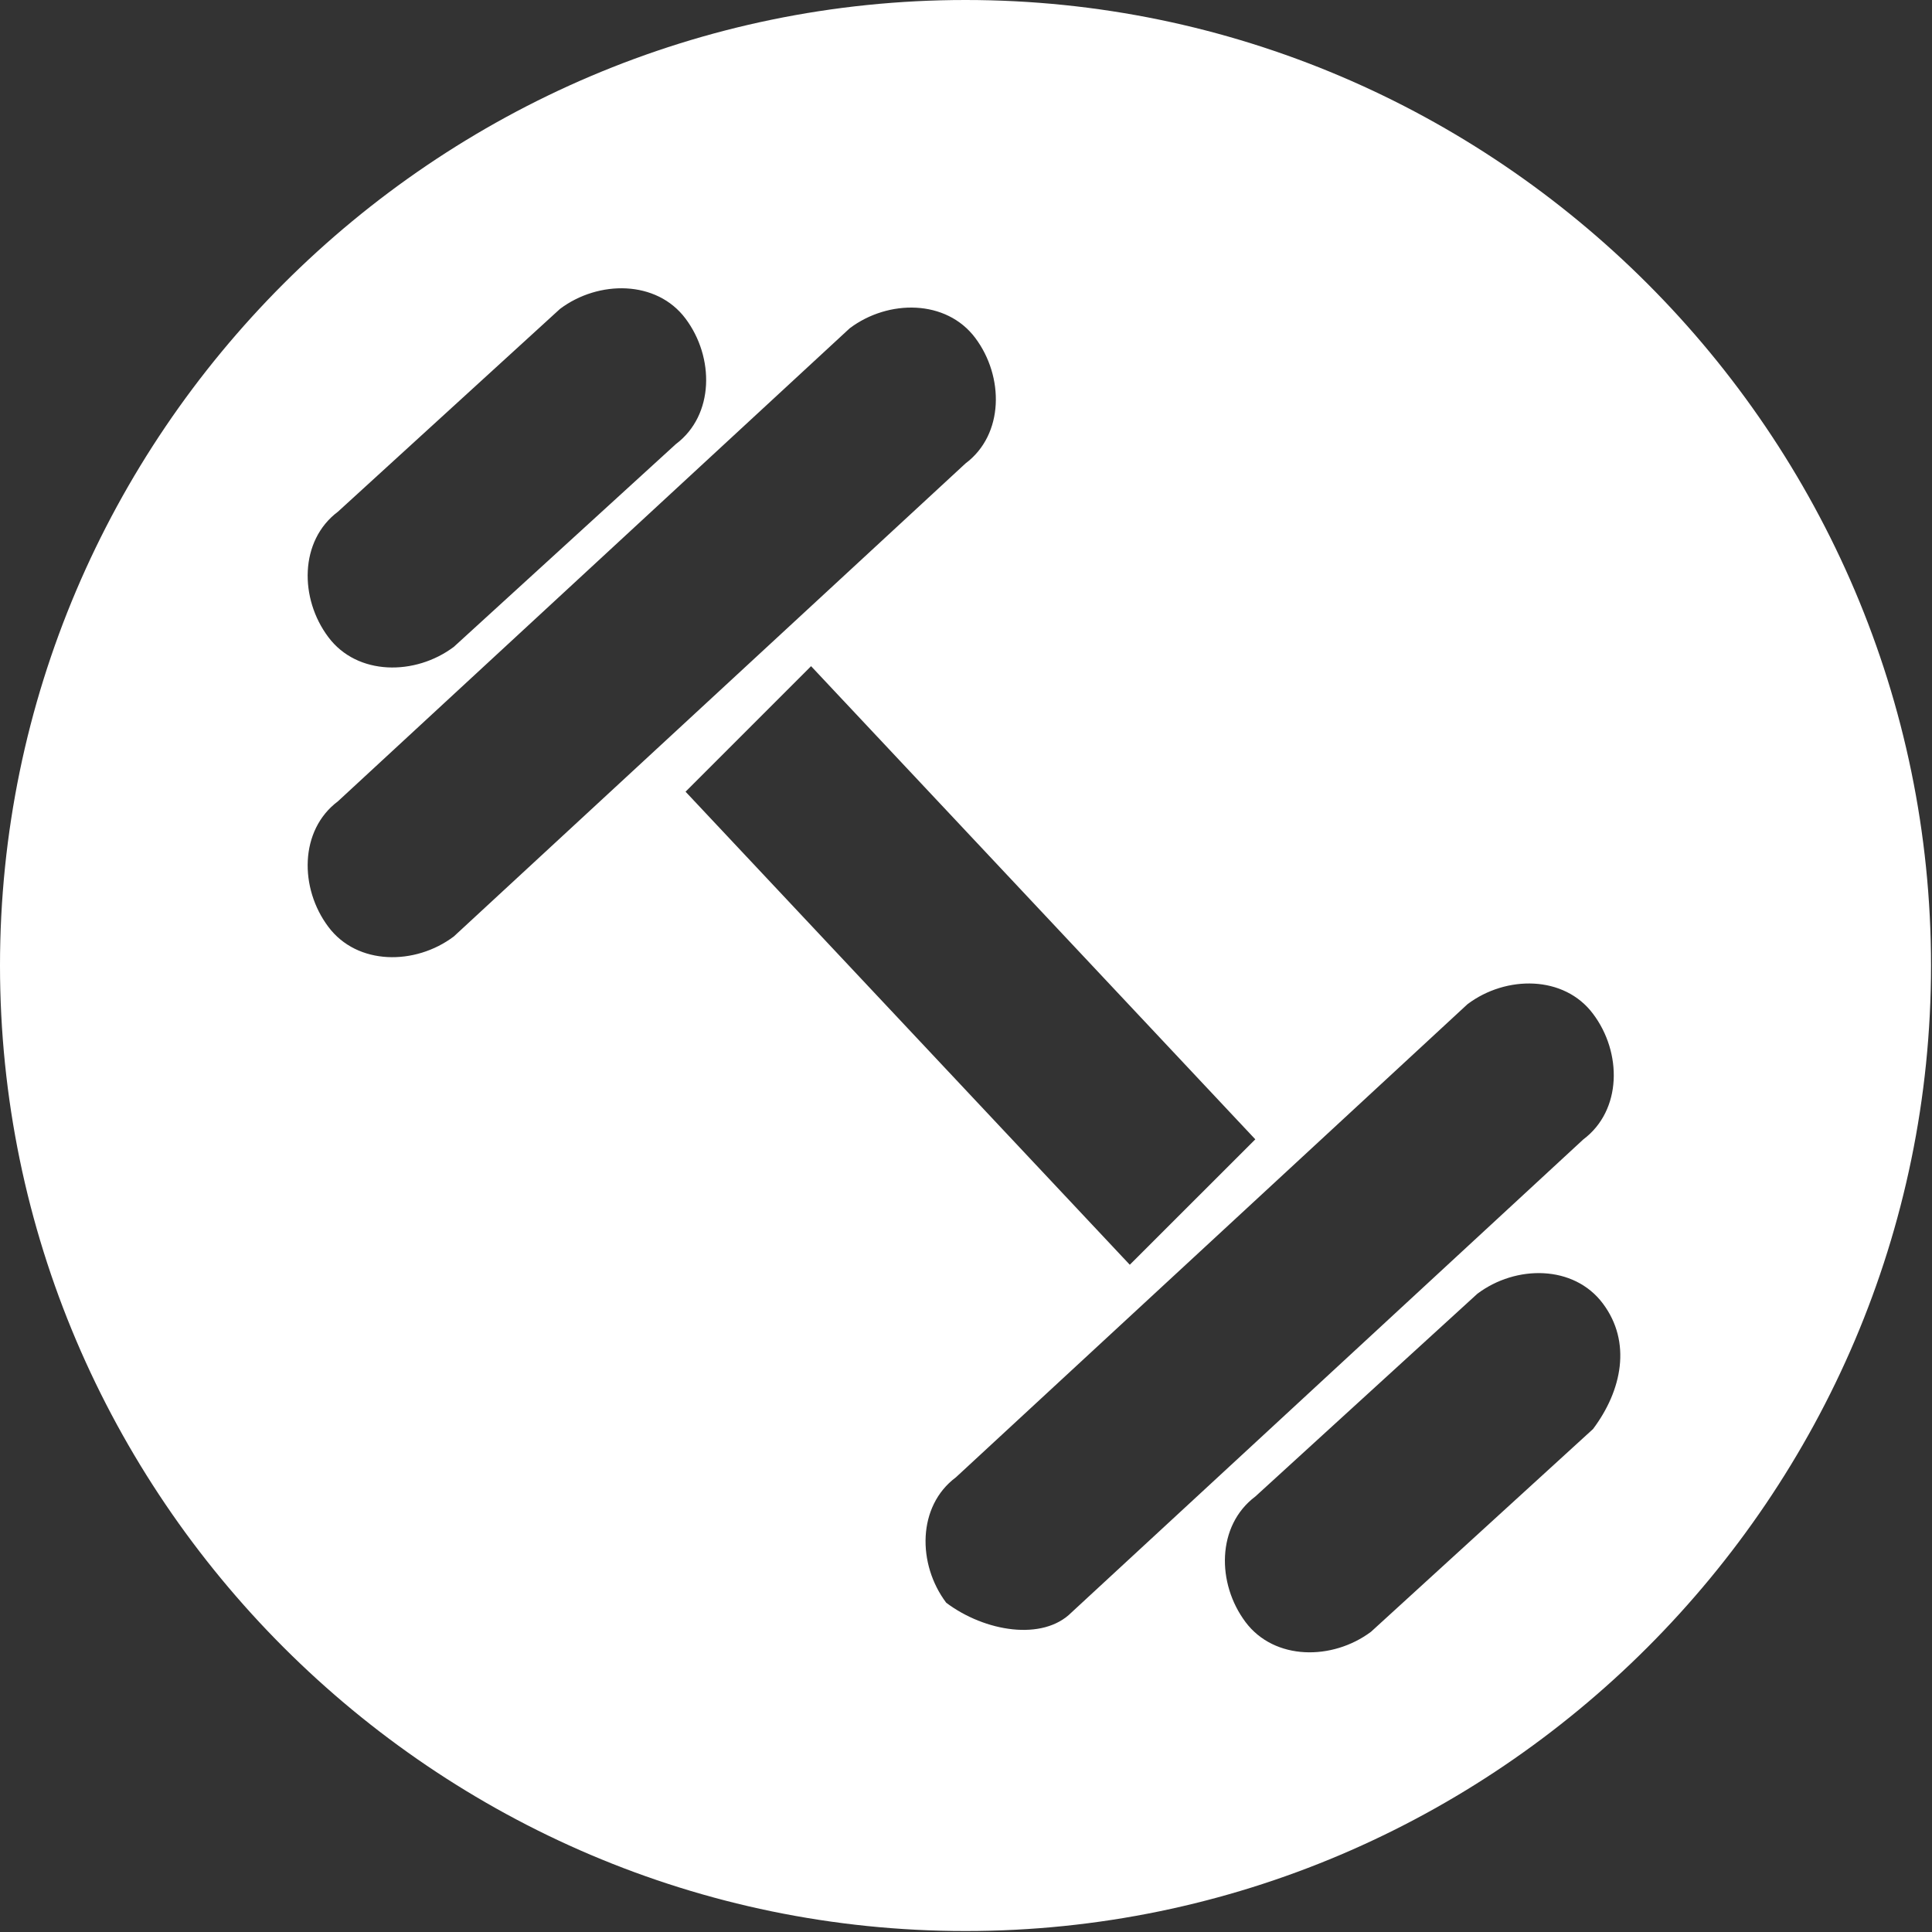 <?xml version="1.0" encoding="utf-8"?>
<!-- Generator: Adobe Illustrator 16.0.0, SVG Export Plug-In . SVG Version: 6.00 Build 0)  -->
<!DOCTYPE svg PUBLIC "-//W3C//DTD SVG 1.1//EN" "http://www.w3.org/Graphics/SVG/1.1/DTD/svg11.dtd">
<svg version="1.1" id="Layer_1" xmlns="http://www.w3.org/2000/svg" xmlns:xlink="http://www.w3.org/1999/xlink" x="0px" y="0px"
	 width="19.84px" height="19.84px" viewBox="0 0 19.84 19.84" enable-background="new 0 0 19.84 19.84" xml:space="preserve">
<rect x="0" y="0" width="19.84" height="19.84" fill="#333333" stroke="none"/>
<path fill="#FFFFFF" d="M16.359,14.675l-2.28,2.082c-0.396,0.296-0.991,0.296-1.288-0.099c-0.298-0.397-0.298-0.991,0.1-1.29
	l2.28-2.082c0.396-0.298,0.991-0.298,1.289,0.1C16.757,13.782,16.658,14.277,16.359,14.675 M9.717,16.459
	c-0.298-0.396-0.298-0.992,0.099-1.288l5.254-4.859c0.396-0.298,0.992-0.298,1.289,0.099c0.299,0.396,0.299,0.991-0.1,1.29
	l-5.255,4.857C10.709,16.855,10.114,16.757,9.717,16.459 M8.329,6.841l4.562,4.859l-1.289,1.288L7.04,8.13L8.329,6.841z
	 M3.372,9.518C3.074,9.122,3.074,8.526,3.47,8.229l5.256-4.858c0.396-0.298,0.991-0.298,1.289,0.099
	c0.297,0.396,0.297,0.992-0.1,1.289L4.66,9.617C4.264,9.915,3.669,9.915,3.372,9.518 M3.47,5.255l2.281-2.083
	c0.396-0.297,0.992-0.297,1.289,0.1c0.297,0.396,0.297,0.991-0.1,1.289L4.66,6.643C4.264,6.94,3.669,6.94,3.372,6.543
	C3.074,6.147,3.074,5.552,3.47,5.255 M9.915,0C4.462,0,0,4.462,0,9.915s4.462,9.915,9.915,9.915s9.915-4.462,9.915-9.915
	S15.368,0,9.915,0"/>
</svg>
